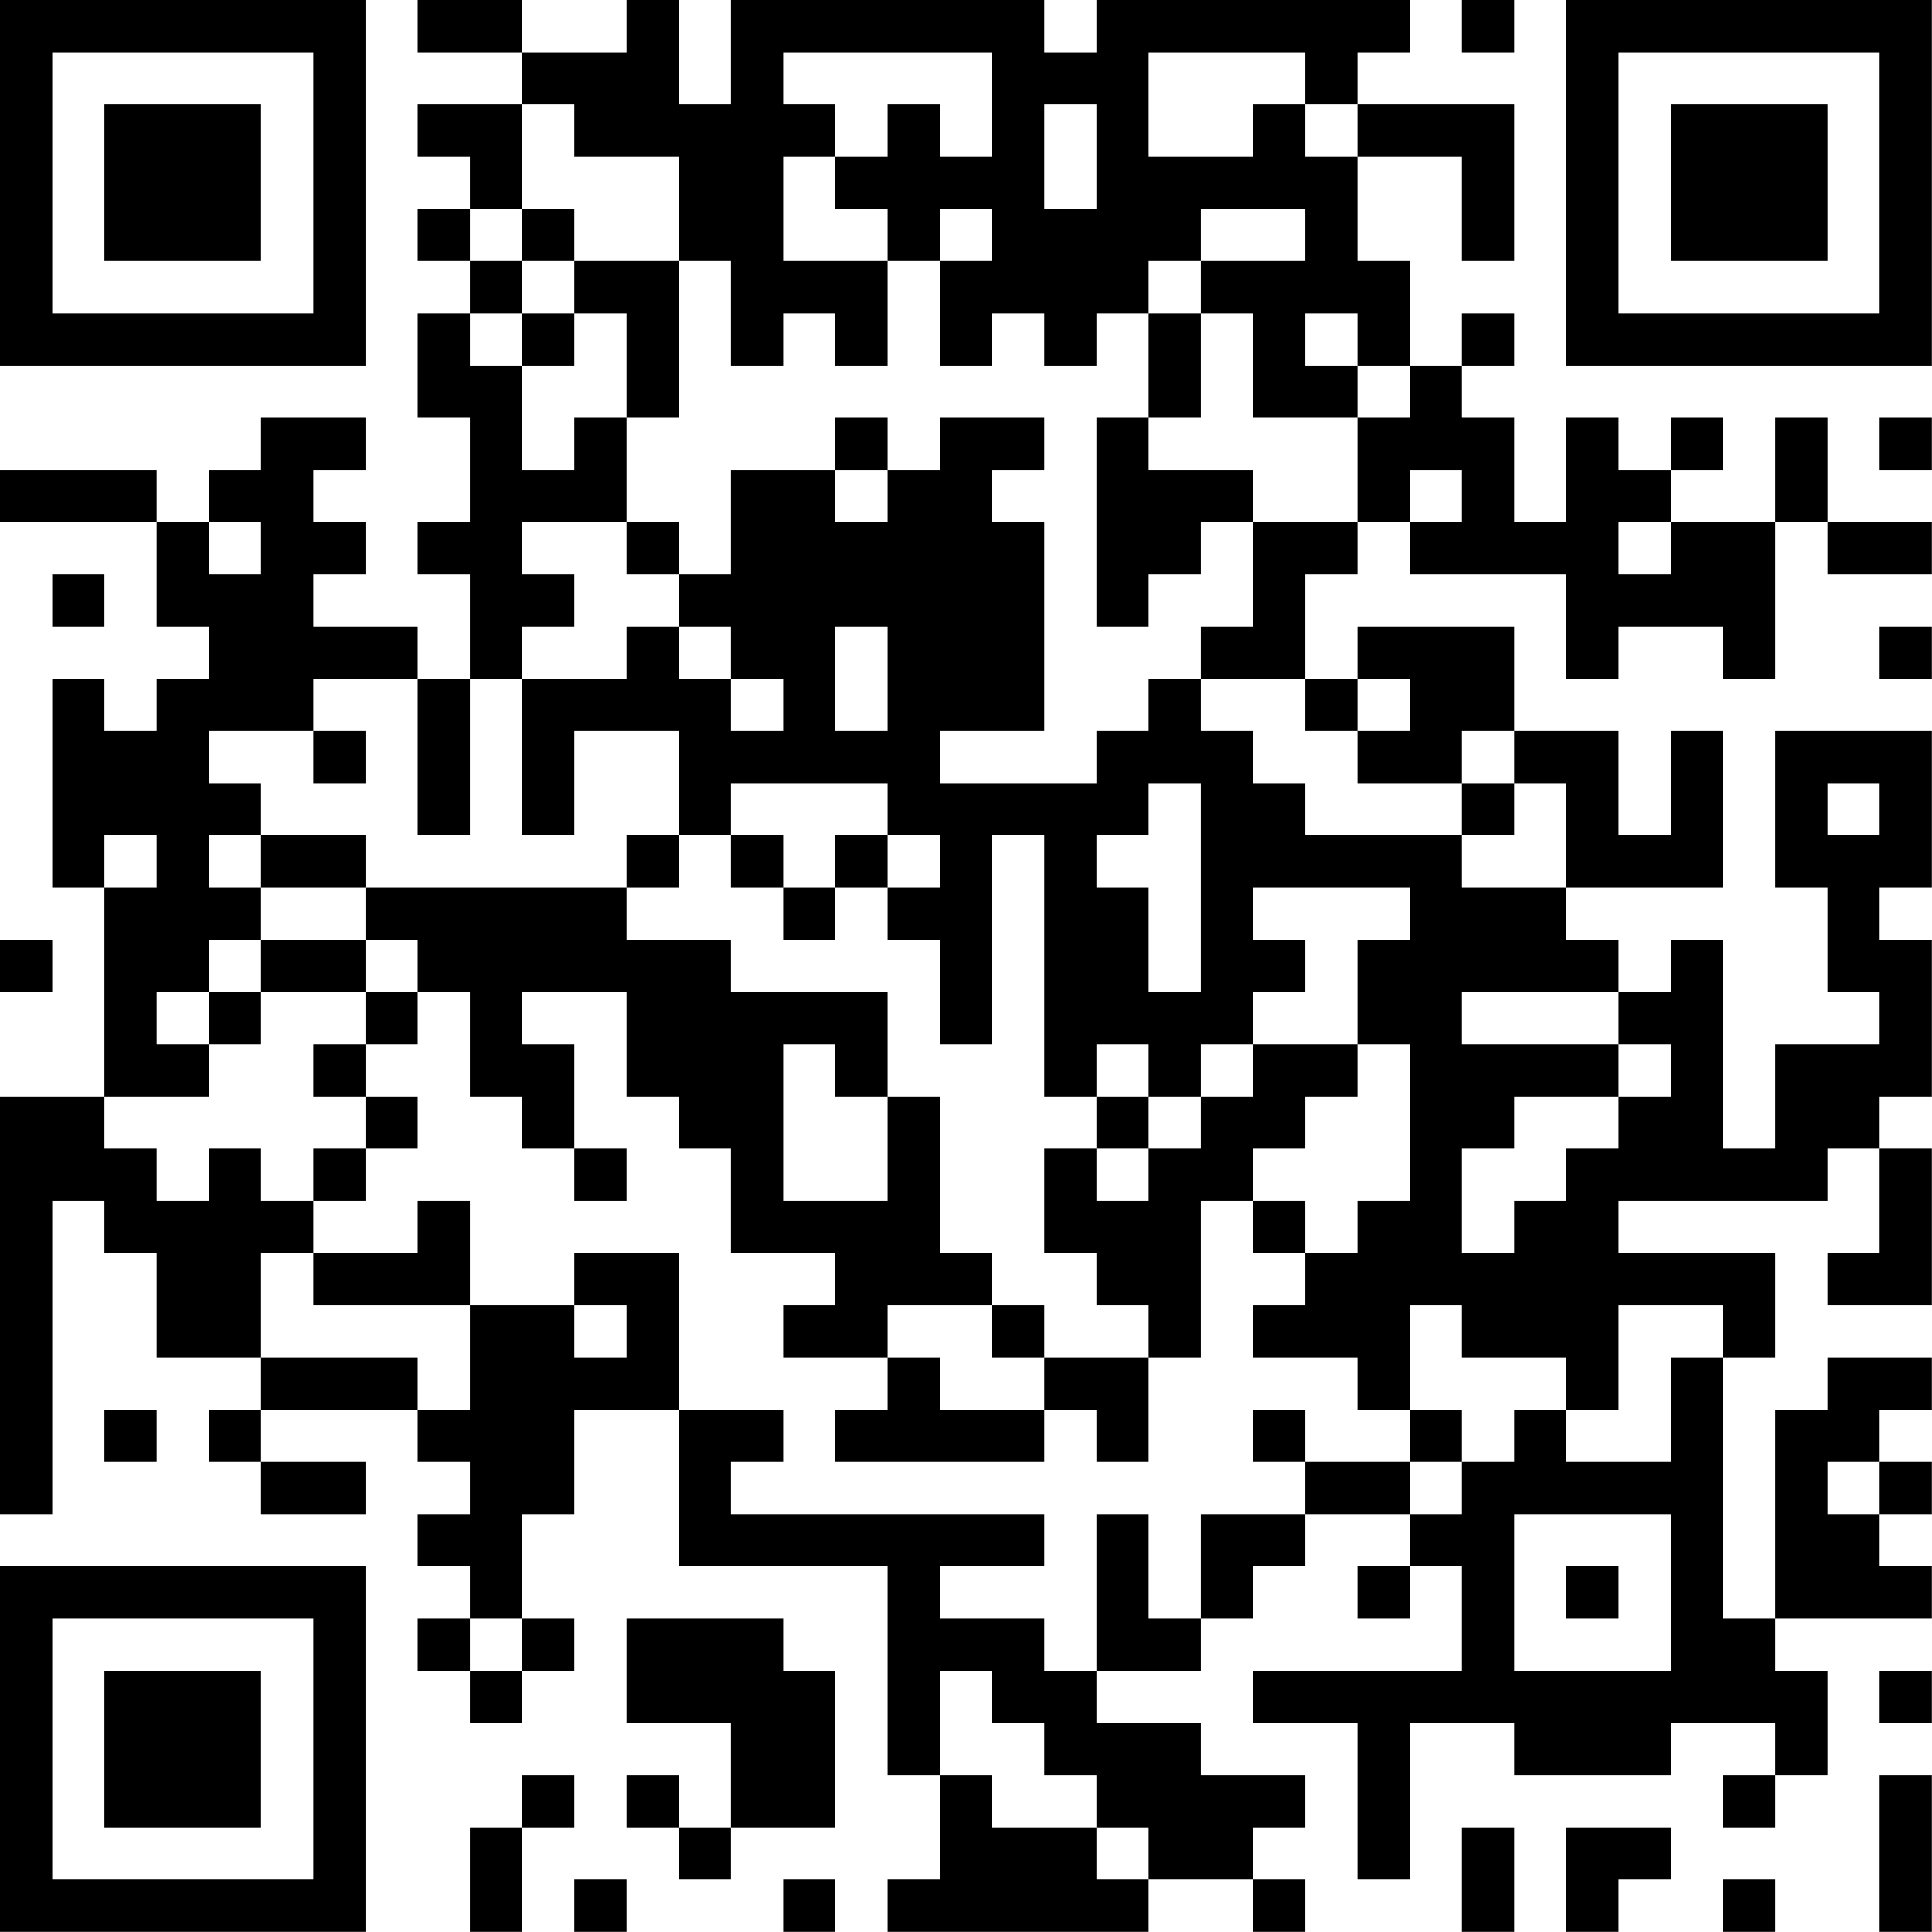 <?xml version="1.0" encoding="UTF-8"?>
<svg xmlns="http://www.w3.org/2000/svg" version="1.1" width="200" height="200" viewBox="0 0 200 200"><rect x="0" y="0" width="200" height="200" fill="#ffffff"/><g transform="scale(5.405)"><g transform="translate(0,0)"><path fill-rule="evenodd" d="M8 0L8 1L10 1L10 2L8 2L8 3L9 3L9 4L8 4L8 5L9 5L9 6L8 6L8 8L9 8L9 10L8 10L8 11L9 11L9 13L8 13L8 12L6 12L6 11L7 11L7 10L6 10L6 9L7 9L7 8L5 8L5 9L4 9L4 10L3 10L3 9L0 9L0 10L3 10L3 12L4 12L4 13L3 13L3 14L2 14L2 13L1 13L1 17L2 17L2 21L0 21L0 29L1 29L1 23L2 23L2 24L3 24L3 26L5 26L5 27L4 27L4 28L5 28L5 29L7 29L7 28L5 28L5 27L8 27L8 28L9 28L9 29L8 29L8 30L9 30L9 31L8 31L8 32L9 32L9 33L10 33L10 32L11 32L11 31L10 31L10 29L11 29L11 27L13 27L13 30L17 30L17 34L18 34L18 36L17 36L17 37L22 37L22 36L24 36L24 37L25 37L25 36L24 36L24 35L25 35L25 34L23 34L23 33L21 33L21 32L23 32L23 31L24 31L24 30L25 30L25 29L27 29L27 30L26 30L26 31L27 31L27 30L28 30L28 32L24 32L24 33L26 33L26 36L27 36L27 33L29 33L29 34L32 34L32 33L34 33L34 34L33 34L33 35L34 35L34 34L35 34L35 32L34 32L34 31L37 31L37 30L36 30L36 29L37 29L37 28L36 28L36 27L37 27L37 26L35 26L35 27L34 27L34 31L33 31L33 26L34 26L34 24L31 24L31 23L35 23L35 22L36 22L36 24L35 24L35 25L37 25L37 22L36 22L36 21L37 21L37 18L36 18L36 17L37 17L37 14L34 14L34 17L35 17L35 19L36 19L36 20L34 20L34 22L33 22L33 18L32 18L32 19L31 19L31 18L30 18L30 17L33 17L33 14L32 14L32 16L31 16L31 14L29 14L29 12L26 12L26 13L25 13L25 11L26 11L26 10L27 10L27 11L30 11L30 13L31 13L31 12L33 12L33 13L34 13L34 10L35 10L35 11L37 11L37 10L35 10L35 8L34 8L34 10L32 10L32 9L33 9L33 8L32 8L32 9L31 9L31 8L30 8L30 10L29 10L29 8L28 8L28 7L29 7L29 6L28 6L28 7L27 7L27 5L26 5L26 3L28 3L28 5L29 5L29 2L26 2L26 1L27 1L27 0L21 0L21 1L20 1L20 0L14 0L14 2L13 2L13 0L12 0L12 1L10 1L10 0ZM28 0L28 1L29 1L29 0ZM15 1L15 2L16 2L16 3L15 3L15 5L17 5L17 7L16 7L16 6L15 6L15 7L14 7L14 5L13 5L13 3L11 3L11 2L10 2L10 4L9 4L9 5L10 5L10 6L9 6L9 7L10 7L10 9L11 9L11 8L12 8L12 10L10 10L10 11L11 11L11 12L10 12L10 13L9 13L9 16L8 16L8 13L6 13L6 14L4 14L4 15L5 15L5 16L4 16L4 17L5 17L5 18L4 18L4 19L3 19L3 20L4 20L4 21L2 21L2 22L3 22L3 23L4 23L4 22L5 22L5 23L6 23L6 24L5 24L5 26L8 26L8 27L9 27L9 25L11 25L11 26L12 26L12 25L11 25L11 24L13 24L13 27L15 27L15 28L14 28L14 29L20 29L20 30L18 30L18 31L20 31L20 32L21 32L21 29L22 29L22 31L23 31L23 29L25 29L25 28L27 28L27 29L28 29L28 28L29 28L29 27L30 27L30 28L32 28L32 26L33 26L33 25L31 25L31 27L30 27L30 26L28 26L28 25L27 25L27 27L26 27L26 26L24 26L24 25L25 25L25 24L26 24L26 23L27 23L27 20L26 20L26 18L27 18L27 17L24 17L24 18L25 18L25 19L24 19L24 20L23 20L23 21L22 21L22 20L21 20L21 21L20 21L20 16L19 16L19 20L18 20L18 18L17 18L17 17L18 17L18 16L17 16L17 15L14 15L14 16L13 16L13 14L11 14L11 16L10 16L10 13L12 13L12 12L13 12L13 13L14 13L14 14L15 14L15 13L14 13L14 12L13 12L13 11L14 11L14 9L16 9L16 10L17 10L17 9L18 9L18 8L20 8L20 9L19 9L19 10L20 10L20 14L18 14L18 15L21 15L21 14L22 14L22 13L23 13L23 14L24 14L24 15L25 15L25 16L28 16L28 17L30 17L30 15L29 15L29 14L28 14L28 15L26 15L26 14L27 14L27 13L26 13L26 14L25 14L25 13L23 13L23 12L24 12L24 10L26 10L26 8L27 8L27 7L26 7L26 6L25 6L25 7L26 7L26 8L24 8L24 6L23 6L23 5L25 5L25 4L23 4L23 5L22 5L22 6L21 6L21 7L20 7L20 6L19 6L19 7L18 7L18 5L19 5L19 4L18 4L18 5L17 5L17 4L16 4L16 3L17 3L17 2L18 2L18 3L19 3L19 1ZM22 1L22 3L24 3L24 2L25 2L25 3L26 3L26 2L25 2L25 1ZM20 2L20 4L21 4L21 2ZM10 4L10 5L11 5L11 6L10 6L10 7L11 7L11 6L12 6L12 8L13 8L13 5L11 5L11 4ZM22 6L22 8L21 8L21 12L22 12L22 11L23 11L23 10L24 10L24 9L22 9L22 8L23 8L23 6ZM16 8L16 9L17 9L17 8ZM36 8L36 9L37 9L37 8ZM27 9L27 10L28 10L28 9ZM4 10L4 11L5 11L5 10ZM12 10L12 11L13 11L13 10ZM31 10L31 11L32 11L32 10ZM1 11L1 12L2 12L2 11ZM16 12L16 14L17 14L17 12ZM36 12L36 13L37 13L37 12ZM6 14L6 15L7 15L7 14ZM22 15L22 16L21 16L21 17L22 17L22 19L23 19L23 15ZM28 15L28 16L29 16L29 15ZM35 15L35 16L36 16L36 15ZM2 16L2 17L3 17L3 16ZM5 16L5 17L7 17L7 18L5 18L5 19L4 19L4 20L5 20L5 19L7 19L7 20L6 20L6 21L7 21L7 22L6 22L6 23L7 23L7 22L8 22L8 21L7 21L7 20L8 20L8 19L9 19L9 21L10 21L10 22L11 22L11 23L12 23L12 22L11 22L11 20L10 20L10 19L12 19L12 21L13 21L13 22L14 22L14 24L16 24L16 25L15 25L15 26L17 26L17 27L16 27L16 28L20 28L20 27L21 27L21 28L22 28L22 26L23 26L23 23L24 23L24 24L25 24L25 23L24 23L24 22L25 22L25 21L26 21L26 20L24 20L24 21L23 21L23 22L22 22L22 21L21 21L21 22L20 22L20 24L21 24L21 25L22 25L22 26L20 26L20 25L19 25L19 24L18 24L18 21L17 21L17 19L14 19L14 18L12 18L12 17L13 17L13 16L12 16L12 17L7 17L7 16ZM14 16L14 17L15 17L15 18L16 18L16 17L17 17L17 16L16 16L16 17L15 17L15 16ZM0 18L0 19L1 19L1 18ZM7 18L7 19L8 19L8 18ZM28 19L28 20L31 20L31 21L29 21L29 22L28 22L28 24L29 24L29 23L30 23L30 22L31 22L31 21L32 21L32 20L31 20L31 19ZM15 20L15 23L17 23L17 21L16 21L16 20ZM21 22L21 23L22 23L22 22ZM8 23L8 24L6 24L6 25L9 25L9 23ZM17 25L17 26L18 26L18 27L20 27L20 26L19 26L19 25ZM2 27L2 28L3 28L3 27ZM24 27L24 28L25 28L25 27ZM27 27L27 28L28 28L28 27ZM35 28L35 29L36 29L36 28ZM29 29L29 32L32 32L32 29ZM30 30L30 31L31 31L31 30ZM9 31L9 32L10 32L10 31ZM12 31L12 33L14 33L14 35L13 35L13 34L12 34L12 35L13 35L13 36L14 36L14 35L16 35L16 32L15 32L15 31ZM18 32L18 34L19 34L19 35L21 35L21 36L22 36L22 35L21 35L21 34L20 34L20 33L19 33L19 32ZM36 32L36 33L37 33L37 32ZM10 34L10 35L9 35L9 37L10 37L10 35L11 35L11 34ZM36 34L36 37L37 37L37 34ZM28 35L28 37L29 37L29 35ZM30 35L30 37L31 37L31 36L32 36L32 35ZM11 36L11 37L12 37L12 36ZM15 36L15 37L16 37L16 36ZM33 36L33 37L34 37L34 36ZM0 0L0 7L7 7L7 0ZM1 1L1 6L6 6L6 1ZM2 2L2 5L5 5L5 2ZM30 0L30 7L37 7L37 0ZM31 1L31 6L36 6L36 1ZM32 2L32 5L35 5L35 2ZM0 30L0 37L7 37L7 30ZM1 31L1 36L6 36L6 31ZM2 32L2 35L5 35L5 32Z" fill="#000000"/></g></g></svg>
